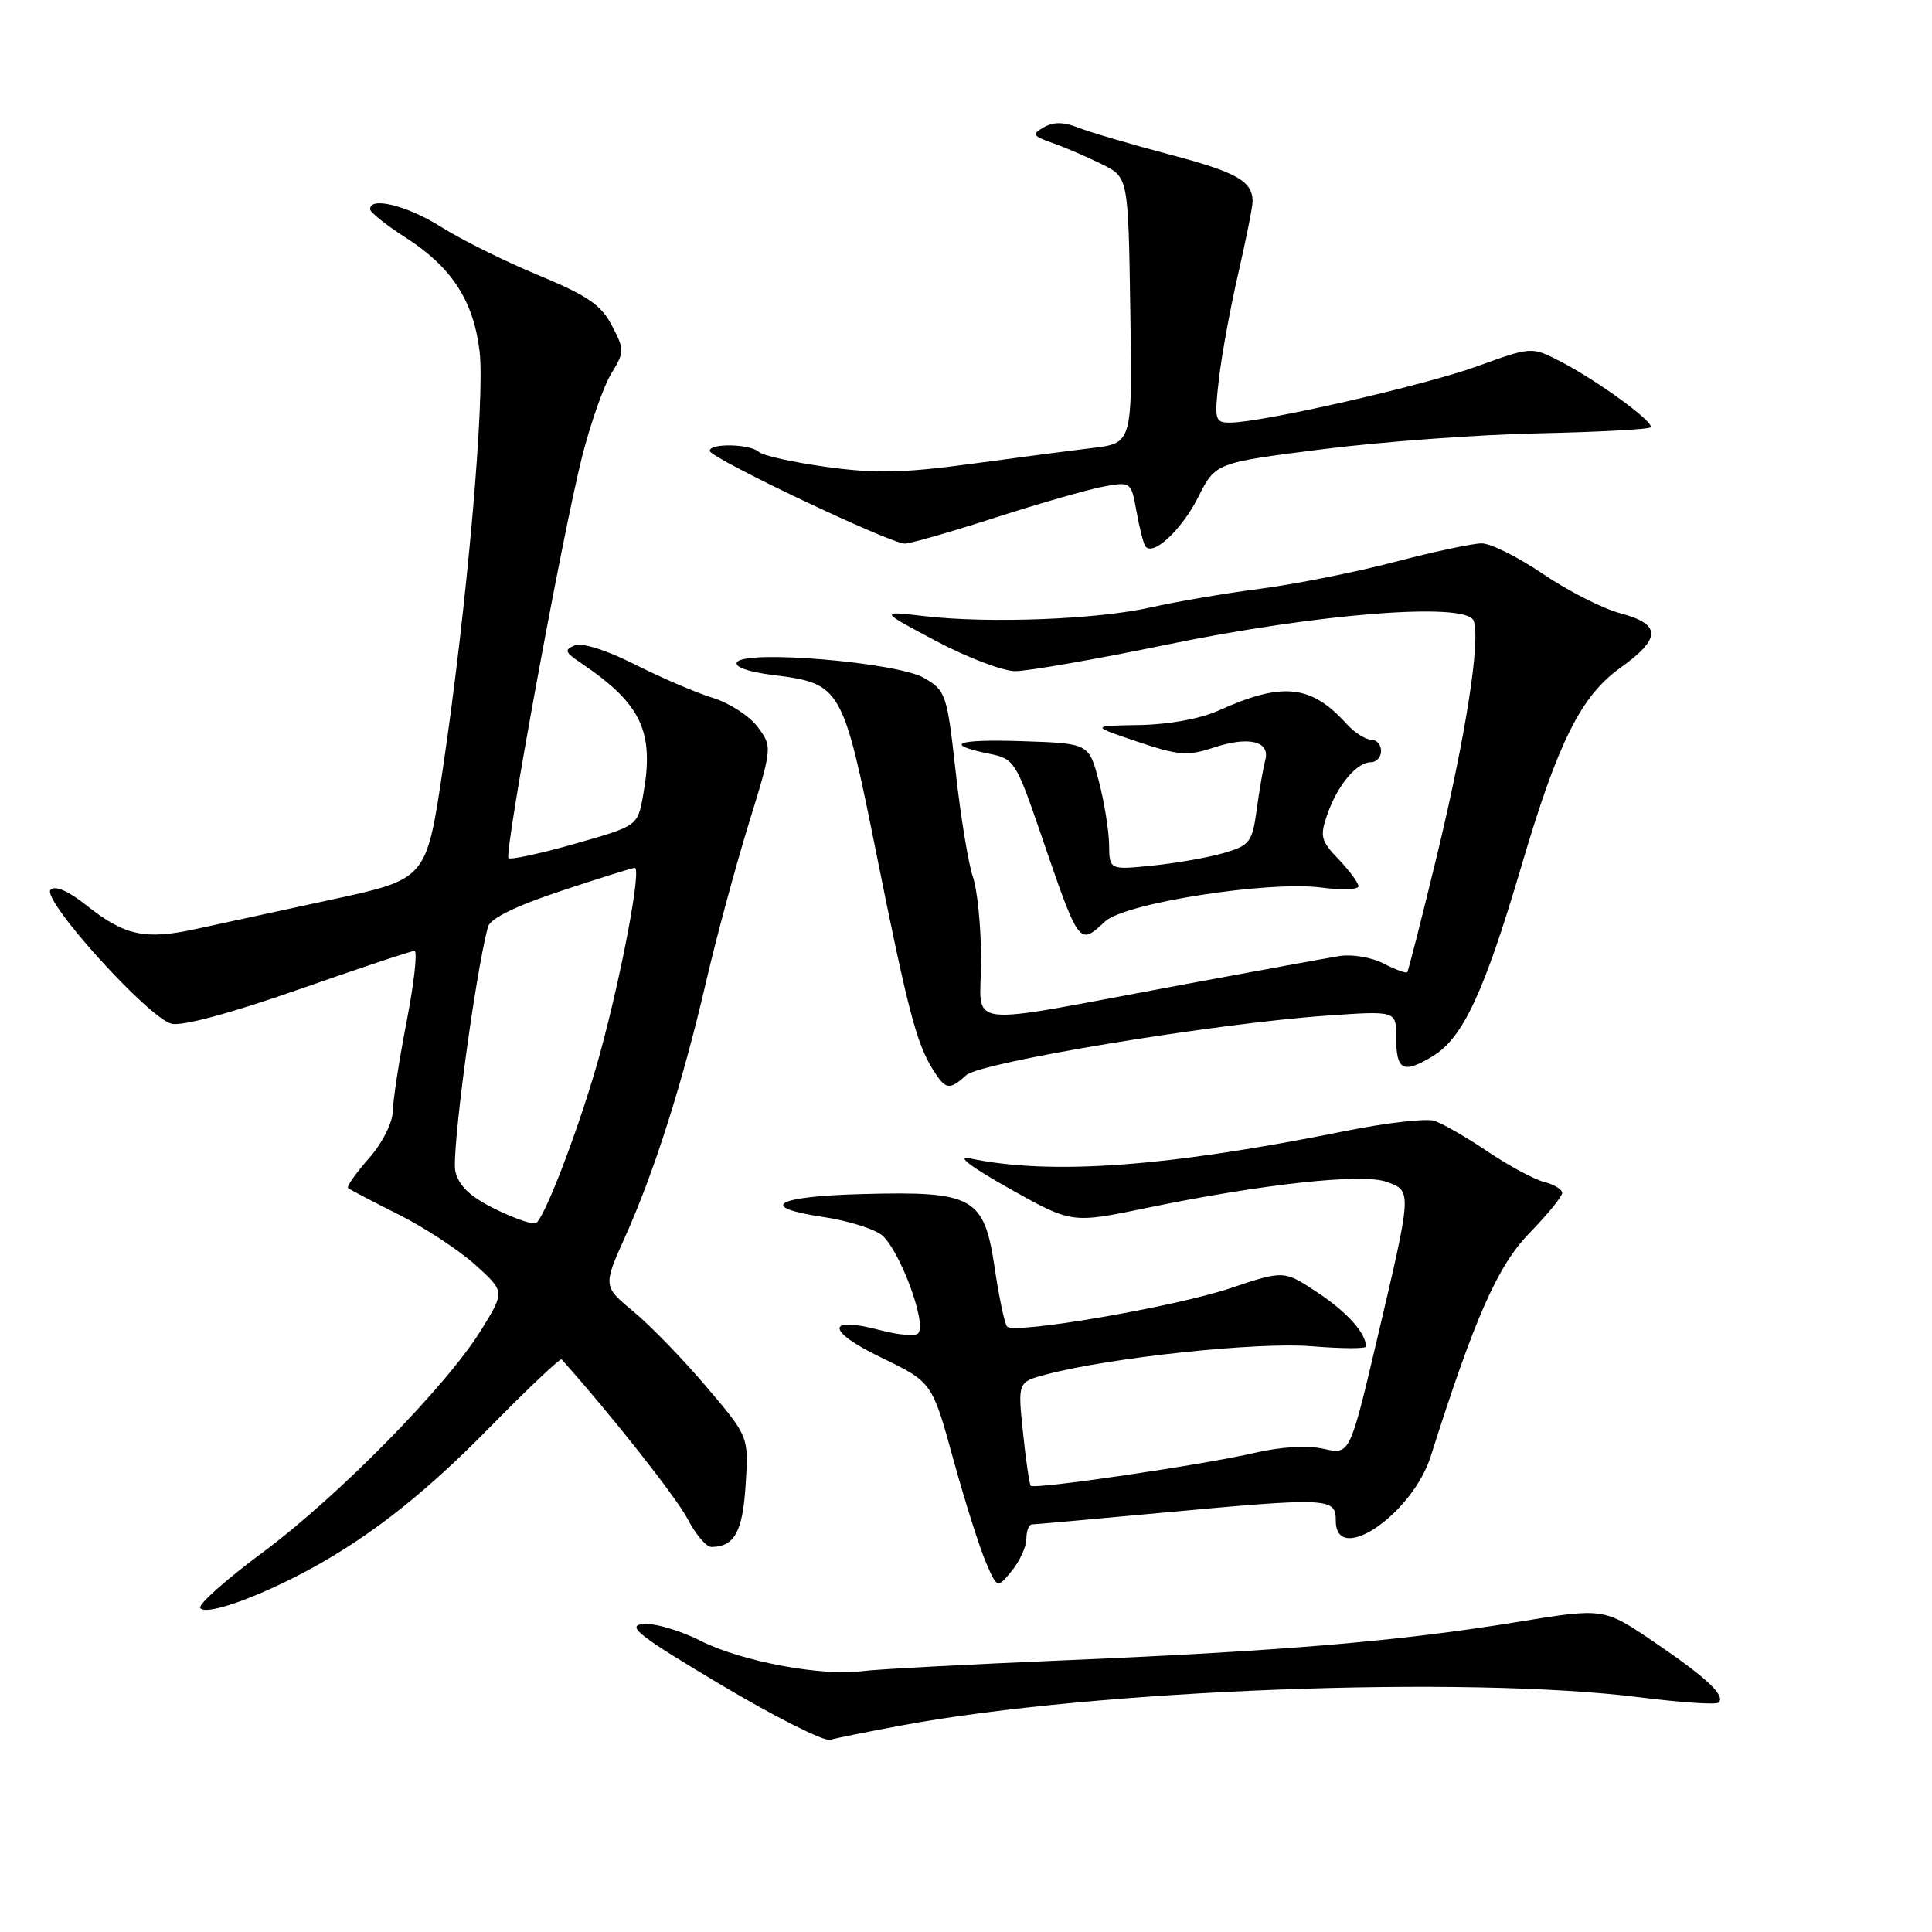 <?xml version="1.0" encoding="UTF-8" standalone="no"?>
<!DOCTYPE svg PUBLIC "-//W3C//DTD SVG 1.1//EN" "http://www.w3.org/Graphics/SVG/1.1/DTD/svg11.dtd" >
<svg xmlns="http://www.w3.org/2000/svg" xmlns:xlink="http://www.w3.org/1999/xlink" version="1.1" viewBox="0 0 256 256">
 <g >
 <path fill="currentColor"
d=" M 119.56 228.61 C 145.24 223.85 194.37 221.99 217.34 224.91 C 222.75 225.59 227.43 225.91 227.73 225.60 C 228.66 224.67 226.15 222.31 219.17 217.57 C 212.50 213.04 212.50 213.04 201.00 214.93 C 185.55 217.45 170.19 218.76 141.50 219.98 C 128.30 220.54 116.06 221.19 114.29 221.43 C 108.94 222.15 98.23 220.15 92.88 217.44 C 90.11 216.03 86.64 215.02 85.18 215.19 C 82.97 215.45 84.68 216.78 95.51 223.23 C 102.66 227.49 109.17 230.77 110.00 230.53 C 110.83 230.30 115.13 229.43 119.56 228.61 Z  M 39.10 208.96 C 47.96 204.45 55.71 198.50 64.79 189.24 C 69.91 184.02 74.24 179.92 74.42 180.13 C 80.90 187.36 89.62 198.41 91.10 201.25 C 92.17 203.31 93.59 204.99 94.27 204.98 C 97.32 204.95 98.41 202.97 98.80 196.75 C 99.21 190.36 99.21 190.36 93.63 183.79 C 90.56 180.17 86.22 175.68 83.97 173.82 C 79.89 170.43 79.89 170.43 82.90 163.73 C 86.73 155.19 90.49 143.33 93.58 130.00 C 94.92 124.22 97.45 114.88 99.19 109.22 C 102.35 98.95 102.35 98.95 100.39 96.32 C 99.32 94.88 96.65 93.15 94.47 92.48 C 92.29 91.81 87.65 89.82 84.16 88.06 C 80.38 86.15 77.15 85.12 76.16 85.52 C 74.73 86.09 74.85 86.42 76.96 87.84 C 85.04 93.29 86.76 96.96 85.20 105.47 C 84.48 109.44 84.48 109.44 76.16 111.81 C 71.58 113.11 67.63 113.96 67.38 113.71 C 66.77 113.10 74.53 70.78 77.13 60.50 C 78.25 56.10 79.99 51.15 81.00 49.50 C 82.75 46.63 82.76 46.35 81.08 43.14 C 79.66 40.40 77.84 39.16 71.28 36.44 C 66.85 34.60 61.06 31.73 58.42 30.05 C 53.97 27.23 48.93 25.99 49.05 27.75 C 49.08 28.16 51.21 29.85 53.78 31.50 C 59.83 35.38 62.71 39.80 63.54 46.47 C 64.31 52.64 61.86 80.50 58.66 102.00 C 56.50 116.49 56.50 116.49 44.00 119.19 C 37.12 120.67 29.00 122.43 25.95 123.10 C 19.24 124.57 16.52 123.99 11.49 119.99 C 9.05 118.05 7.31 117.29 6.70 117.90 C 5.44 119.16 19.63 134.87 22.73 135.65 C 24.13 136.00 30.56 134.27 39.58 131.11 C 47.59 128.30 54.50 126.00 54.92 126.00 C 55.34 126.00 54.88 130.16 53.90 135.25 C 52.91 140.34 52.08 145.72 52.05 147.22 C 52.02 148.77 50.67 151.45 48.87 153.50 C 47.14 155.46 45.91 157.22 46.12 157.42 C 46.33 157.61 49.33 159.18 52.78 160.91 C 56.23 162.64 60.82 165.65 62.98 167.60 C 66.90 171.14 66.90 171.14 63.79 176.18 C 59.22 183.62 44.86 198.24 34.82 205.69 C 29.98 209.28 26.25 212.59 26.53 213.06 C 27.13 214.02 32.73 212.19 39.10 208.96 Z  M 136.00 203.89 C 136.00 202.85 136.34 201.99 136.75 201.99 C 137.16 201.98 144.70 201.31 153.50 200.49 C 176.16 198.39 177.00 198.43 177.00 201.50 C 177.00 207.56 187.14 200.67 189.59 192.94 C 195.39 174.64 198.44 167.73 202.64 163.41 C 205.04 160.94 207.00 158.54 207.00 158.07 C 207.00 157.60 205.93 156.95 204.62 156.62 C 203.30 156.29 199.93 154.47 197.11 152.58 C 194.30 150.68 191.12 148.85 190.04 148.51 C 188.96 148.17 183.67 148.78 178.29 149.86 C 154.66 154.63 139.24 155.75 128.50 153.49 C 126.63 153.09 128.61 154.60 133.75 157.49 C 142.00 162.12 142.00 162.12 151.88 160.07 C 167.32 156.87 180.51 155.44 183.73 156.60 C 187.12 157.83 187.13 157.66 182.43 177.63 C 178.86 192.76 178.86 192.76 175.40 191.98 C 173.25 191.49 169.75 191.70 166.21 192.52 C 159.30 194.12 137.04 197.39 136.58 196.87 C 136.40 196.67 135.93 193.49 135.55 189.81 C 134.85 183.12 134.85 183.12 138.68 182.11 C 147.15 179.87 166.67 177.80 173.75 178.38 C 177.74 178.71 181.00 178.73 181.00 178.42 C 181.00 176.65 178.49 173.85 174.59 171.27 C 170.13 168.31 170.13 168.31 163.01 170.70 C 155.63 173.17 134.48 176.81 133.45 175.78 C 133.13 175.46 132.39 171.99 131.81 168.06 C 130.40 158.58 129.05 157.82 114.23 158.22 C 102.67 158.52 100.28 159.96 109.17 161.27 C 112.06 161.70 115.42 162.70 116.65 163.51 C 118.99 165.04 122.92 175.41 121.65 176.69 C 121.26 177.08 119.05 176.89 116.74 176.28 C 109.41 174.32 109.41 176.33 116.74 179.87 C 123.51 183.15 123.51 183.15 126.31 193.33 C 127.85 198.92 129.80 205.07 130.63 207.00 C 132.14 210.50 132.14 210.50 134.07 208.14 C 135.13 206.84 136.00 204.93 136.00 203.89 Z  M 128.03 142.47 C 129.94 140.74 160.89 135.62 175.75 134.58 C 185.00 133.93 185.00 133.93 185.00 137.41 C 185.00 141.88 185.90 142.34 189.89 139.92 C 193.86 137.50 196.67 131.46 201.61 114.71 C 206.43 98.35 209.48 92.23 214.69 88.50 C 220.15 84.59 220.16 82.72 214.73 81.27 C 212.38 80.65 207.77 78.30 204.48 76.07 C 201.19 73.83 197.53 72.00 196.34 72.00 C 195.15 72.00 189.98 73.10 184.84 74.45 C 179.70 75.80 171.68 77.40 167.00 78.01 C 162.32 78.62 155.80 79.73 152.50 80.48 C 145.45 82.08 131.00 82.64 122.50 81.64 C 116.50 80.94 116.50 80.94 124.00 84.92 C 128.12 87.11 132.85 88.91 134.50 88.93 C 136.15 88.94 145.15 87.37 154.50 85.44 C 174.60 81.28 194.30 79.73 195.26 82.24 C 196.22 84.75 194.21 97.60 190.37 113.50 C 188.37 121.75 186.62 128.65 186.46 128.82 C 186.31 129.00 184.90 128.48 183.32 127.67 C 181.75 126.85 179.12 126.41 177.48 126.68 C 175.84 126.95 166.40 128.67 156.50 130.51 C 126.69 136.04 130.00 136.45 130.00 127.24 C 130.00 122.87 129.51 117.90 128.91 116.18 C 128.32 114.47 127.29 108.23 126.64 102.32 C 125.49 91.98 125.33 91.52 122.46 89.84 C 118.91 87.76 98.70 86.06 97.66 87.75 C 97.27 88.37 99.15 89.04 102.49 89.45 C 111.45 90.58 111.67 90.95 116.11 113.04 C 120.31 133.94 121.44 138.25 123.63 141.75 C 125.30 144.41 125.80 144.49 128.03 142.47 Z  M 146.44 122.09 C 149.07 119.65 168.10 116.68 175.14 117.61 C 177.81 117.97 180.00 117.89 180.00 117.43 C 180.00 116.98 178.82 115.38 177.38 113.87 C 175.01 111.40 174.86 110.83 175.89 107.88 C 177.23 104.04 179.77 101.00 181.65 101.00 C 182.39 101.00 183.00 100.33 183.00 99.50 C 183.00 98.67 182.39 98.00 181.65 98.00 C 180.92 98.00 179.45 97.05 178.41 95.90 C 173.72 90.72 169.93 90.33 161.50 94.14 C 159.09 95.23 154.91 96.00 151.00 96.07 C 144.50 96.18 144.50 96.18 150.70 98.27 C 156.21 100.12 157.34 100.21 160.88 99.04 C 165.52 97.51 168.35 98.22 167.65 100.75 C 167.39 101.71 166.88 104.62 166.53 107.22 C 165.93 111.60 165.63 112.01 162.19 113.02 C 160.16 113.62 155.91 114.37 152.75 114.69 C 147.00 115.28 147.00 115.28 146.96 111.89 C 146.93 110.02 146.32 106.25 145.60 103.50 C 144.28 98.50 144.28 98.50 135.43 98.21 C 126.64 97.92 124.88 98.62 131.20 99.90 C 134.34 100.53 134.66 101.03 137.75 110.03 C 143.06 125.51 142.93 125.33 146.44 122.09 Z  M 158.78 65.85 C 161.06 61.32 161.06 61.32 175.28 59.52 C 183.10 58.53 195.96 57.58 203.86 57.42 C 211.76 57.25 218.44 56.89 218.70 56.63 C 219.32 56.01 211.65 50.41 206.72 47.87 C 202.94 45.93 202.94 45.93 195.72 48.54 C 188.61 51.11 167.16 56.00 162.99 56.00 C 160.98 56.00 160.89 55.66 161.51 50.25 C 161.87 47.09 163.03 40.75 164.09 36.17 C 165.14 31.59 165.99 27.32 165.98 26.67 C 165.95 23.99 163.88 22.82 154.93 20.46 C 149.74 19.09 144.30 17.48 142.82 16.89 C 140.96 16.15 139.59 16.13 138.32 16.86 C 136.68 17.79 136.81 18.01 139.55 18.98 C 141.23 19.57 144.15 20.83 146.05 21.78 C 149.50 23.50 149.50 23.50 149.77 41.11 C 150.05 58.72 150.05 58.72 144.77 59.36 C 141.87 59.71 134.55 60.67 128.50 61.49 C 119.73 62.68 115.88 62.75 109.50 61.87 C 105.10 61.26 101.07 60.37 100.55 59.88 C 99.40 58.81 93.98 58.70 94.05 59.75 C 94.12 60.71 118.04 72.07 119.90 72.03 C 120.68 72.01 126.08 70.46 131.90 68.58 C 137.73 66.70 144.16 64.86 146.19 64.48 C 149.84 63.81 149.88 63.84 150.57 67.65 C 150.95 69.77 151.47 71.86 151.73 72.31 C 152.63 73.88 156.53 70.31 158.78 65.85 Z  M 65.77 160.28 C 62.36 158.62 60.84 157.21 60.34 155.24 C 59.78 153.00 62.91 129.45 64.65 122.82 C 64.94 121.72 68.27 120.07 74.30 118.07 C 79.36 116.38 83.78 115.00 84.11 115.00 C 85.02 115.00 82.42 128.88 79.51 139.57 C 77.13 148.30 72.46 160.76 71.08 162.04 C 70.76 162.34 68.37 161.55 65.77 160.28 Z "/>
</g>
</svg>